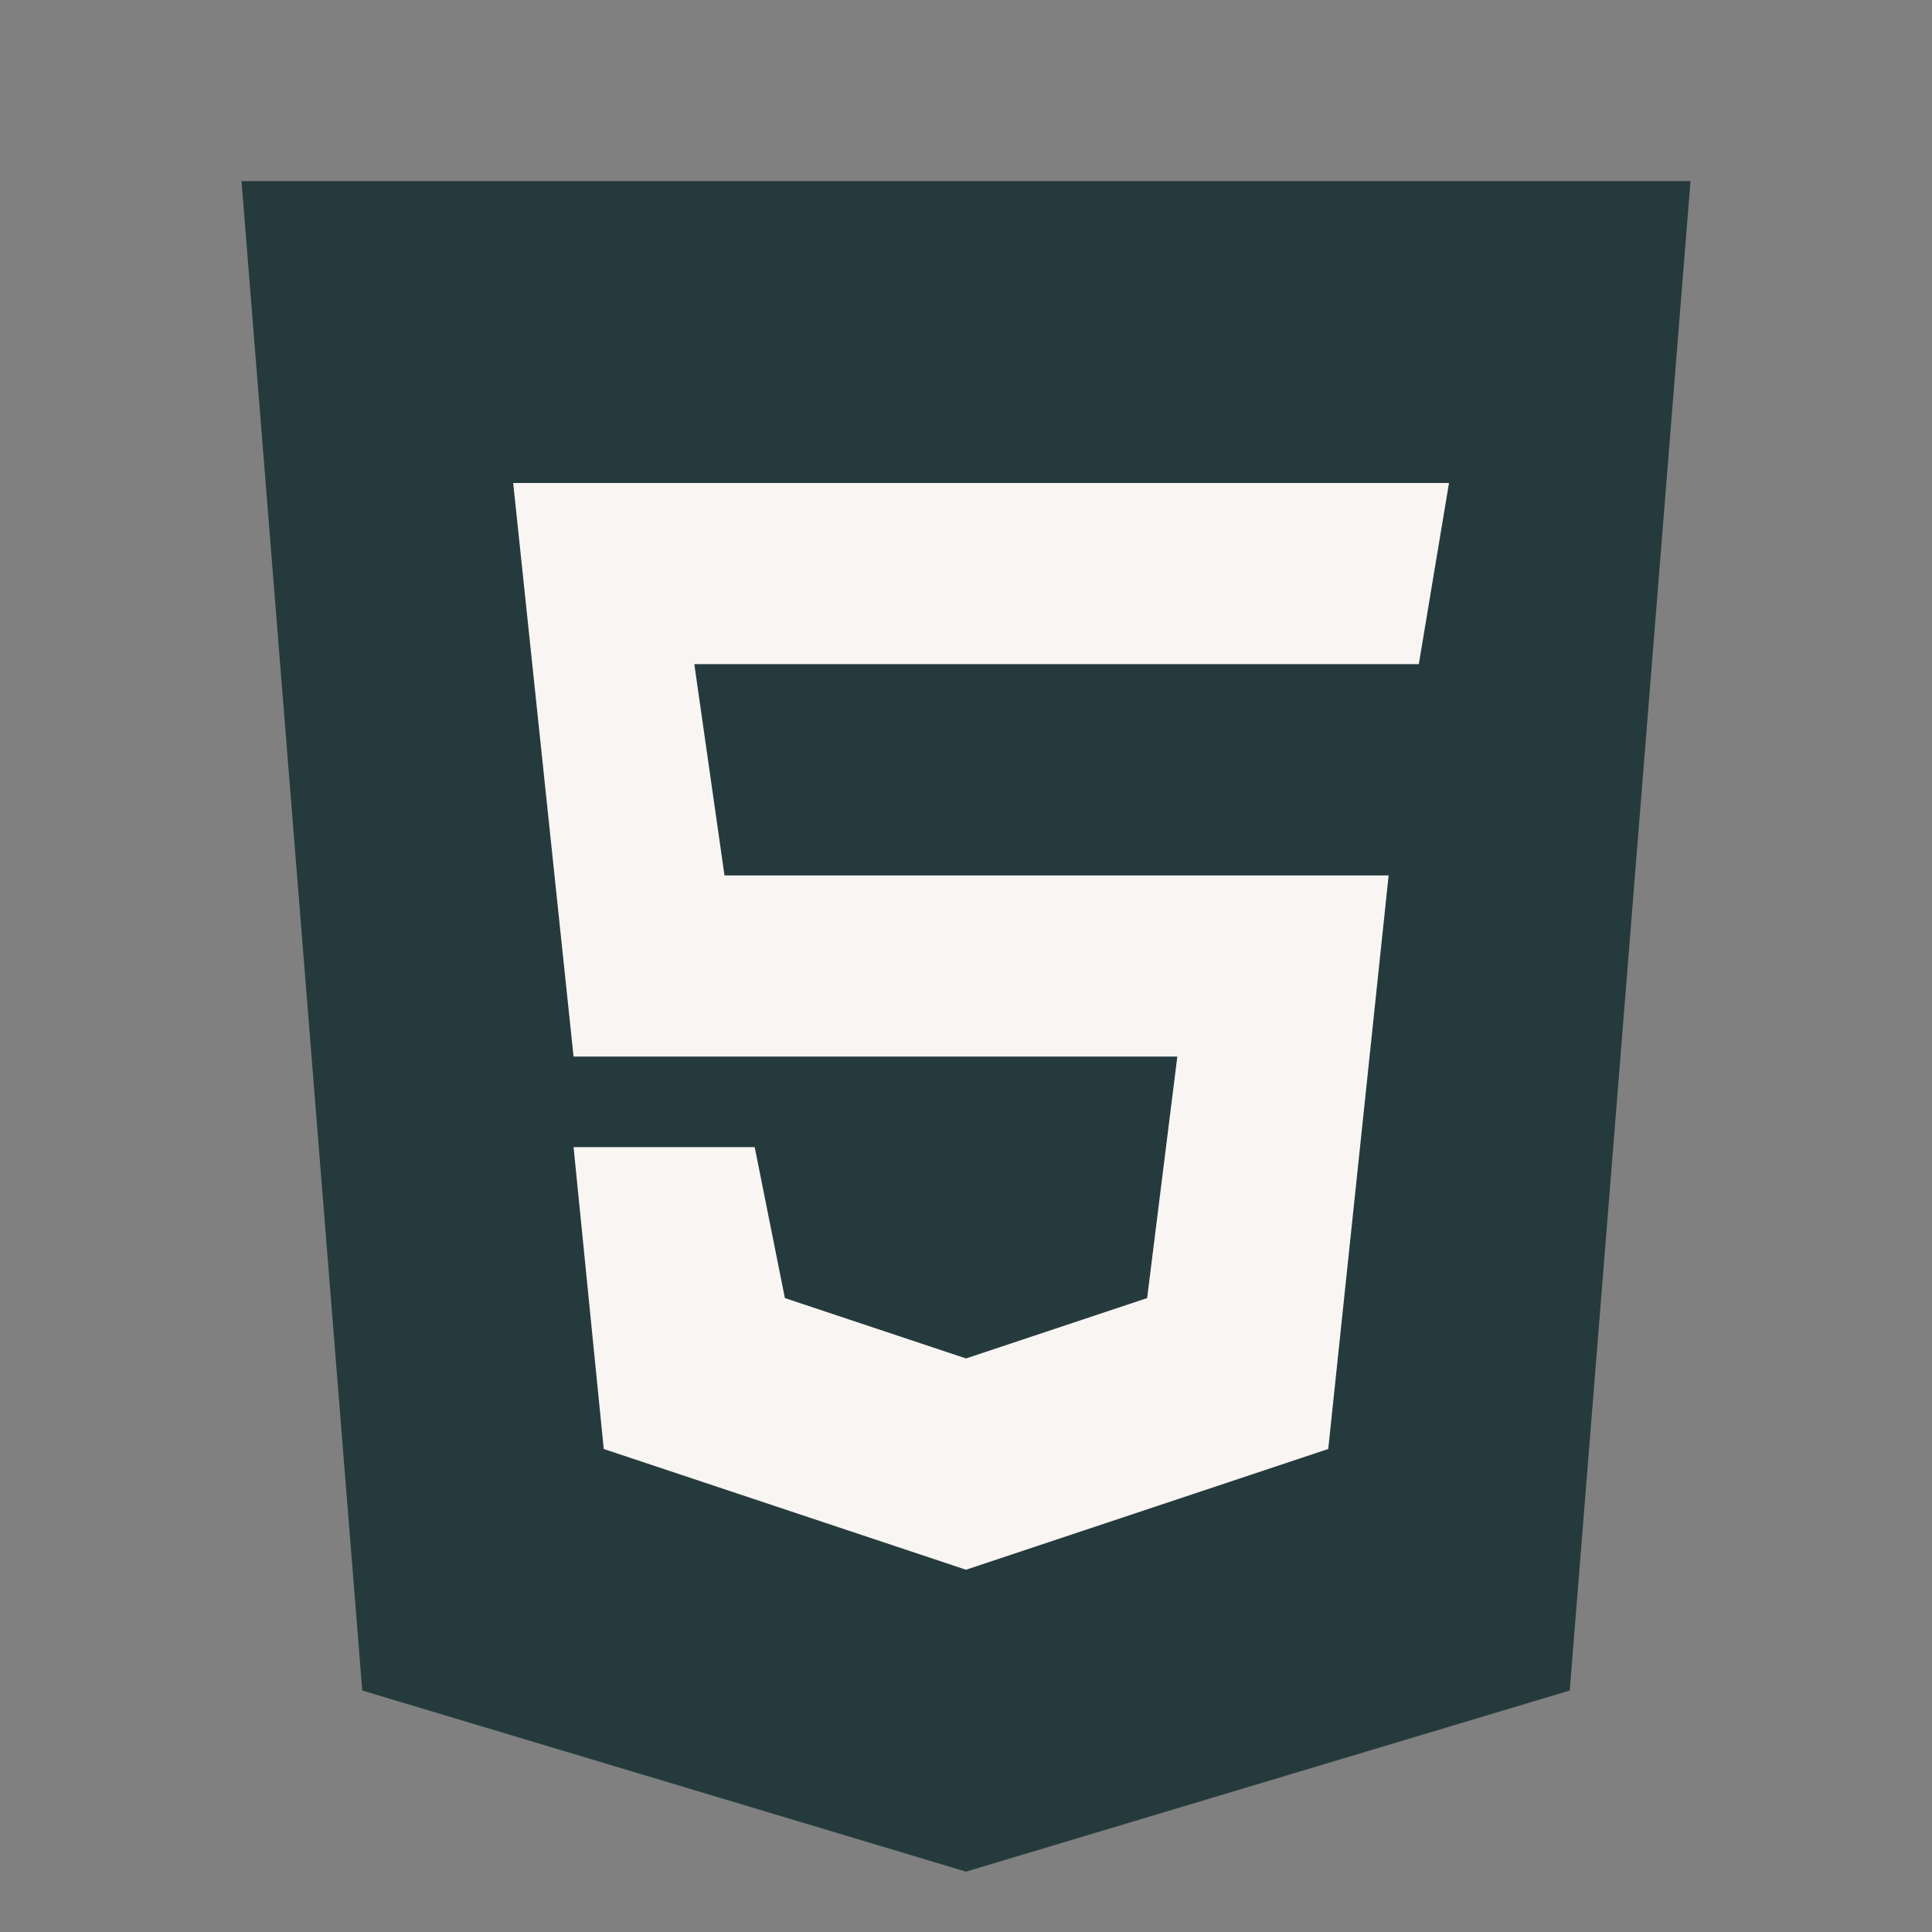 <?xml version="1.0" encoding="UTF-8" standalone="no"?>
<!-- Uploaded to: SVG Repo, www.svgrepo.com, Generator: SVG Repo Mixer Tools -->

<svg
   width="800px"
   height="800px"
   viewBox="0 0 32 32"
   fill="none"
   version="1.1"
   id="svg3"
   sodipodi:docname="html-mono.svg"
   inkscape:version="1.4 (e7c3feb1, 2024-10-09)"
   xmlns:inkscape="http://www.inkscape.org/namespaces/inkscape"
   xmlns:sodipodi="http://sodipodi.sourceforge.net/DTD/sodipodi-0.dtd"
   xmlns="http://www.w3.org/2000/svg"
   xmlns:svg="http://www.w3.org/2000/svg">
  <rect x="0" y="0" width="32" height="32" fill="#808080" stroke="none"/>
  <defs
     id="defs3" />
  <sodipodi:namedview
     id="namedview3"
     pagecolor="#505050"
     bordercolor="#eeeeee"
     borderopacity="1"
     inkscape:showpageshadow="0"
     inkscape:pageopacity="0"
     inkscape:pagecheckerboard="0"
     inkscape:deskcolor="#505050"
     inkscape:zoom="0.40242658"
     inkscape:cx="551.65342"
     inkscape:cy="229.85559"
     inkscape:window-width="1120"
     inkscape:window-height="556"
     inkscape:window-x="105"
     inkscape:window-y="195"
     inkscape:window-maximized="0"
     inkscape:current-layer="svg3" />
  <path
     d="M6 28L4 3H28L26 28L16 31L6 28Z"
     fill="#E44D26"
     id="path1"
     style="fill:#253a3c;fill-opacity:1" />
  <path
     d="M26 5H16V29.5L24 27L26 5Z"
     fill="#F16529"
     id="path2"
     style="fill:#253a3c;fill-opacity:1" />
  <path
     d="M9.5 17.5L8.5 8H24L23.5 11H11.5L12 14.5H23L22 24L16 26L10 24L9.5 19H12.5L13 21.5L16 22.5L19 21.5L19.5 17.5H9.5Z"
     fill="white"
     id="path3"
     style="fill:#f9f5f3;fill-opacity:1" />
</svg>
